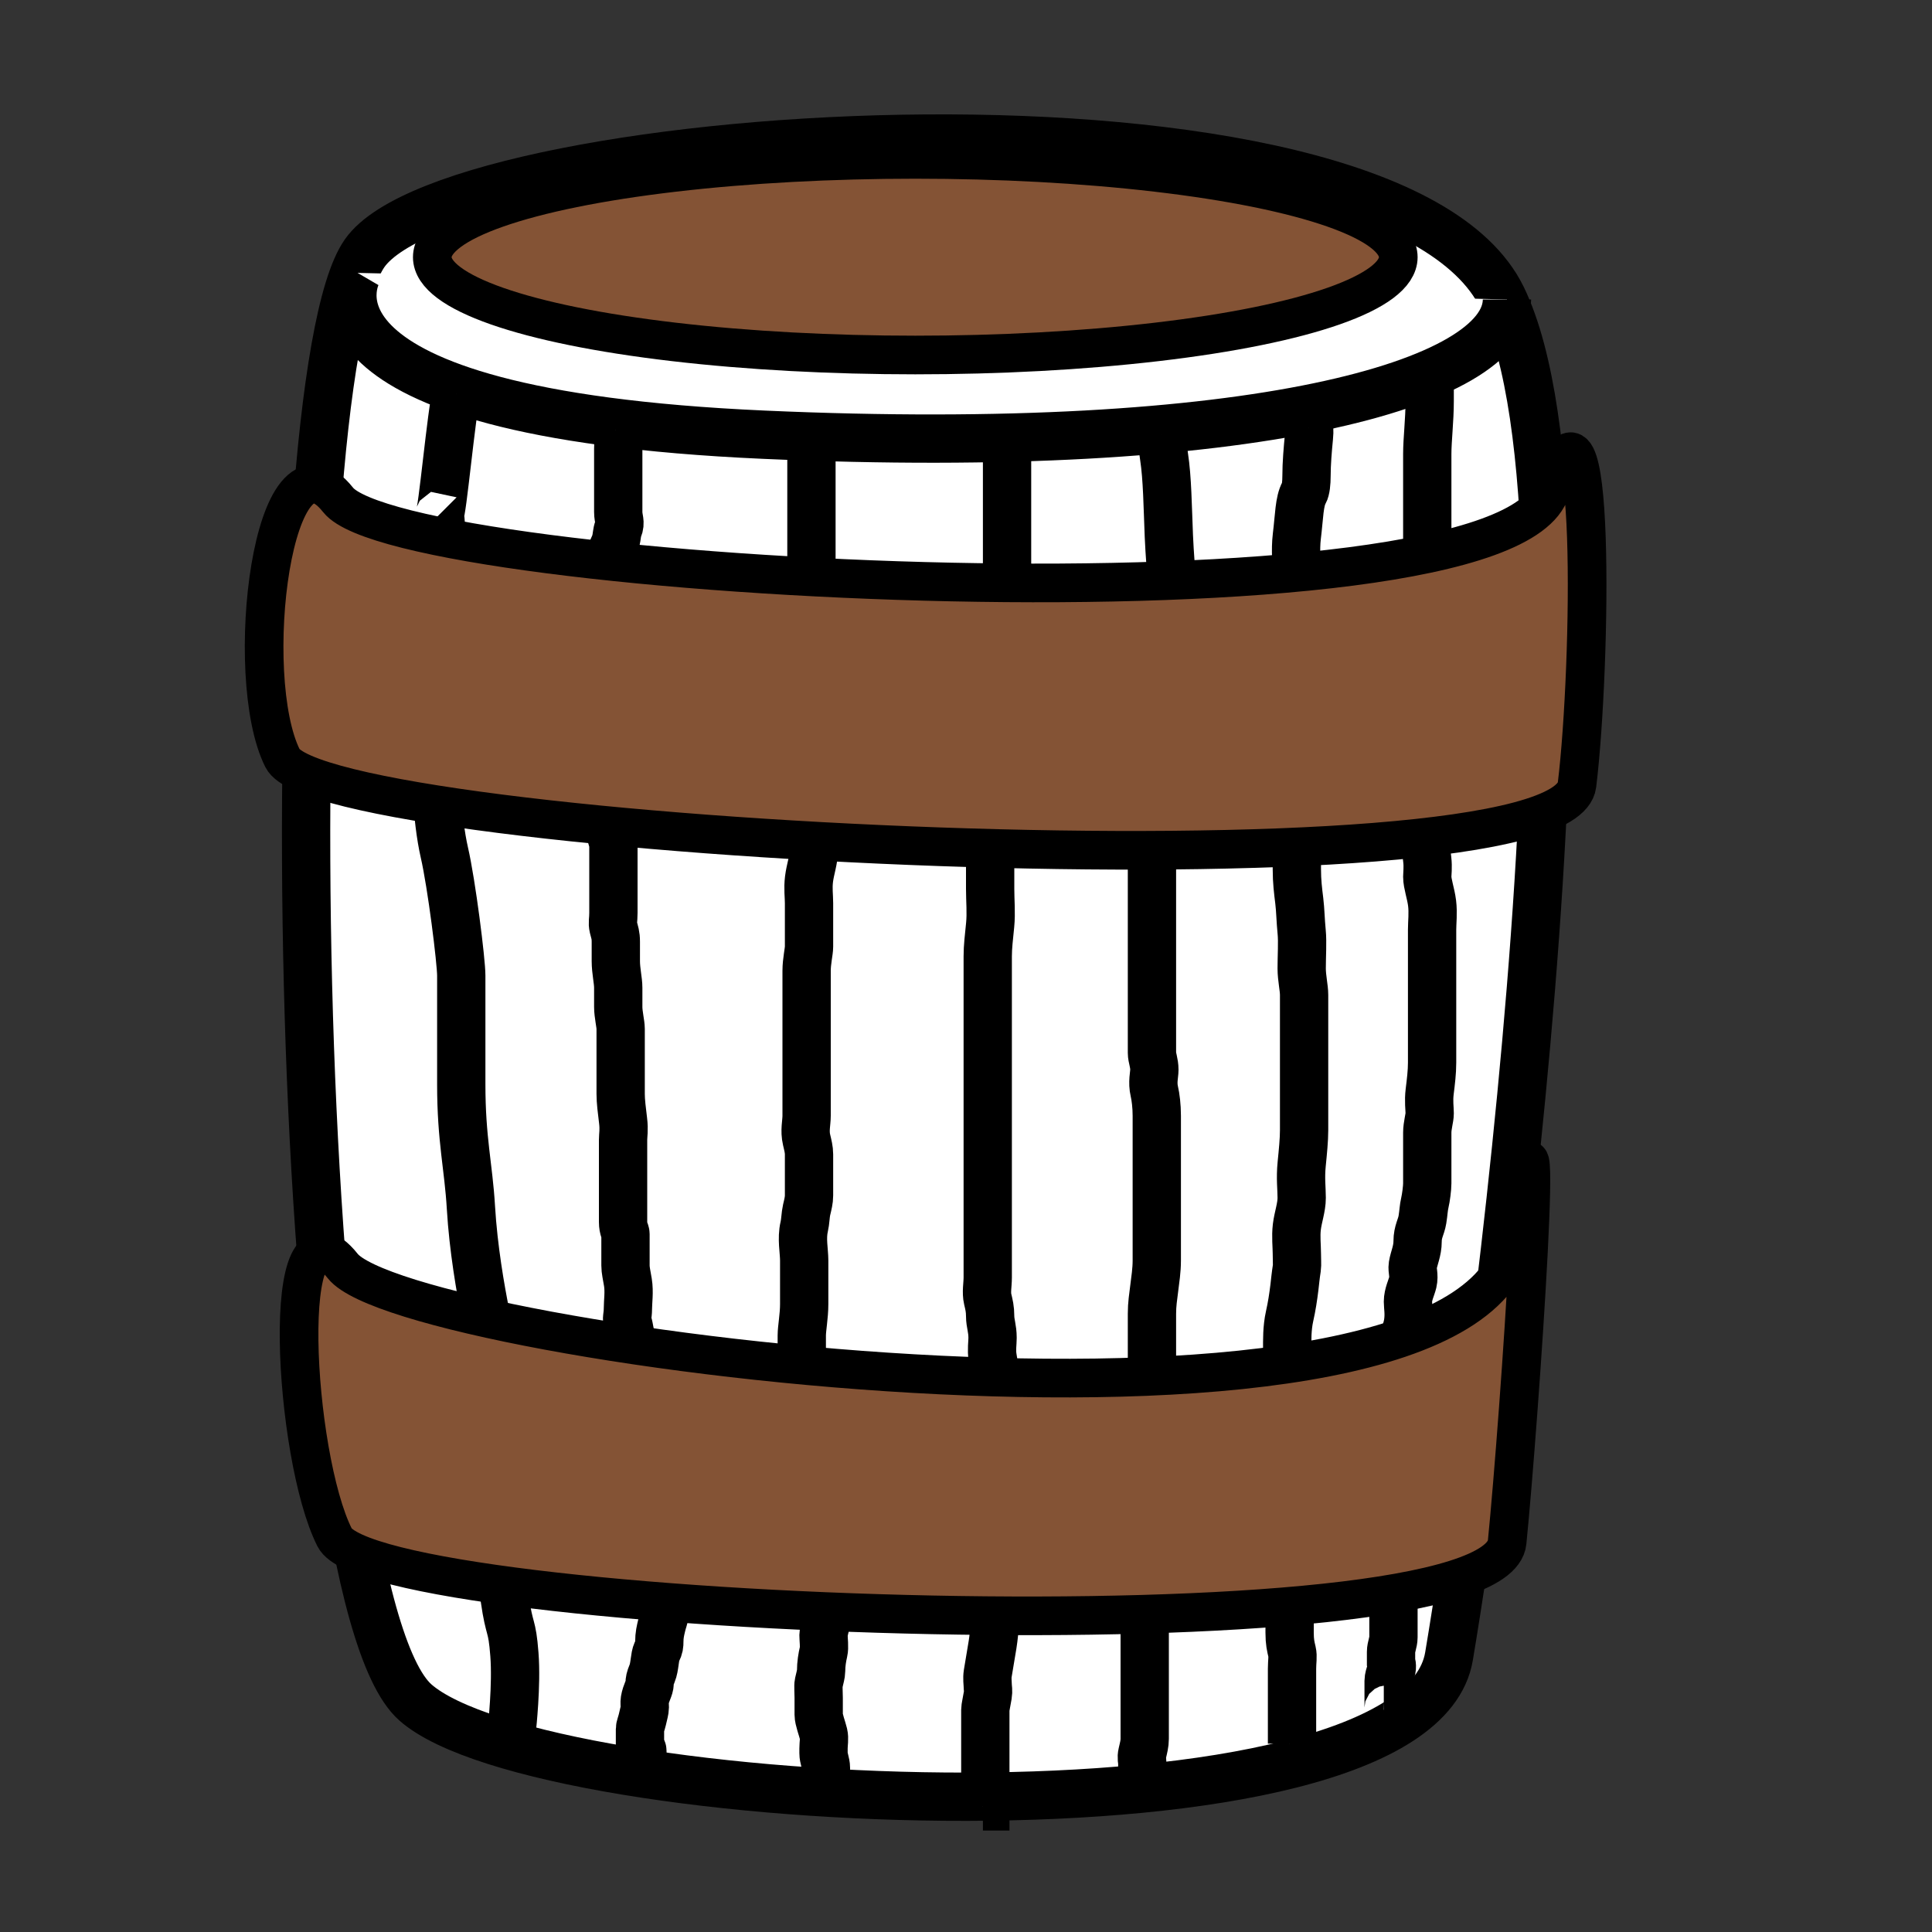 <svg width="800" height="800" xmlns="http://www.w3.org/2000/svg">
 <rect width="100%" height="100%" fill="#333333" stroke="none"/>
 <g id="Layer_1">
  <title>Layer 1</title>
  <g id="svg_21">
   <path stroke="#000000" id="svg_2" d="m172,704.94c52.594,46.385 414,64.09 428,-19.085c14,-83.176 69,-465.516 22,-562.585c-47,-97.069 -433,-72.495 -471,-18.431c-38,54.064 -31.594,553.716 21,600.101z" opacity="NaN" stroke-width="20" fill="#ffffff"/>
   <path stroke="#000000" id="svg_3" d="m148.053,113c0,0 -33.85,58 168.222,67c202.072,9 307.724,-21 307.724,-56" opacity="NaN" stroke-width="20" fill="#ffffff"/>
   <path id="svg_7" d="m189,163c-2,7 -6,51 -7,50c1,1 2,46 2,47c0,1 3,36 -1,45c-4,9 -2,35 1,48c3,13 7,45 7,51c0,6 0,22 0,45c0,23 3,34 4,51c1,17 4,34 6,44c2,10 2,14 2,18c0,4 -1,26 0,46c1,20 2,22 3,33c1,11 1,7 3,21c2,14 3,10 4,23c1,13 -1,30 -1,31" opacity="NaN" stroke-width="20" stroke="#000000" fill="#ffffff"/>
   <path d="m255,178c0,0 0.459,0.693 1,2c0.383,0.924 0,3 0,6c0,4 0,9 0,14c0,4 0,6 0,8c0,0 0,3 0,4c0,3 1.148,4.228 0,7c-0.541,1.307 -0.54,3.054 -1,5c-0.514,2.176 -2,4 -2,6c0,2 -1.486,2.824 -2,5c-0.23,0.973 -0.459,2.693 -1,4c-0.383,0.924 -1,2 -1,3c0,2 0,4 0,6c0,3 0,6 0,10c0,4 0,7 0,10c0,2 0,4 0,7c0,4 0,7 0,11c0,3 -0.32,6.026 0,8c0.507,3.121 1,6 1,10c0,4 -1.148,8.228 0,11c0.541,1.307 1,4 1,6c0,4 0.54,7.053 1,9c0.514,2.176 1,5 1,6c0,2 0,3 0,4c0,2 0,4 0,5c0,2 1,3 1,5c0,1 0,4 0,5c0,2 0,4 0,5c0,3 0,6 0,10c0,4 0,6 0,8c0,3 -0.46,4.053 0,6c0.514,2.176 1,3 1,6c0,2 0,5 0,8c0,4 1,8 1,11c0,3 0,5 0,8c0,3 1,7 1,9c0,3 0,6 0,9c0,2 0,5 0,9c0,4 0,7 0,9c0,3 0.496,6.908 1,11c0.489,3.97 0,6 0,8c0,1 0,3 0,6c0,1 0,3 0,5c0,2 0,4 0,7c0,2 0,5 0,8c0,3 0,6 0,8c0,3 1,4 1,5c0,1 0,3 0,7c0,2 0,4 0,6c0,2 0.493,3.879 1,7c0.641,3.948 0,8 0,11c0,3 -0.765,4.152 0,6c0.541,1.307 0.79,5.078 2,8c0.856,2.066 1,4 1,6c0,2 0.081,4.107 1,8c0.514,2.176 1,5 1,6c0,2 0.918,3.387 2,6c1.531,3.696 1,7 1,10c0,2 -0.16,4.013 0,5c0.507,3.121 1,5 2,9c1,4 2,6 2,9c0,2 0.493,4.879 1,8c0.481,2.961 0.77,4.027 1,5c0.514,2.176 0.68,6.026 1,8c0.507,3.121 1,6 1,7c0,1 0,3 0,7c0,2 0,4 0,6c0,2 0.689,3.08 0,6c-0.514,2.176 -1,6 -1,7c0,1 -0.54,2.054 -1,4c-0.514,2.176 -1,4 -1,7c0,1 0,2 -1,4c-1,2 -0.79,6.078 -2,9c-0.856,2.066 -1,3 -1,4c0,2 -1.493,3.879 -2,7c-0.16,0.987 0,2 0,3c0,1 -0.486,2.824 -1,5c-0.46,1.946 -1,3 -1,4c0,0 0,2 0,4c0,2 0,3 0,4c0,0 1,0 1,1l0,1l0,2l1,0" id="svg_9" stroke-width="20" stroke="#000000" fill="#ffffff"/>
   <path d="m336,182c0,0 0,0 0,3c0,3 0,9 0,15c0,4 0,8 0,10c0,2 0,4 0,6c0,4 0,7 0,10c0,2 0,4 0,6c0,1 0,3 0,6c0,2 -0.459,3.693 -1,5c-0.383,0.924 0,3 0,3c0,1 0,2 0,4c0,2 0,6 0,9c0,4 0,8 0,13c0,3 0,7 0,10c0,2 0.311,5.08 1,8c0.514,2.176 1,5 1,8c0,3 1,6 1,9c0,3 0,7 0,10c0,3 0,7 0,10c0,2 0,4 0,6c0,3 0,6 0,10c0,3 -1,7 -1,9c0,4 -1.496,7.908 -2,12c-0.489,3.97 0,7 0,10c0,2 0,5 0,8c0,4 0,7 0,10c0,2 -1,6 -1,10c0,3 0,6 0,8c0,4 0,6 0,10c0,2 0,6 0,8c0,1 0,4 0,6c0,3 0,6 0,8c0,3 0,6 0,10c0,4 0,7 0,10c0,3 -0.919,6.107 0,10c0.514,2.176 1,4 1,6c0,2 0,4 0,7c0,4 0,7 0,10c0,2 -0.486,3.824 -1,6c-0.46,1.946 -0.486,4.824 -1,7c-1.149,4.866 0,10 0,14c0,4 0,6 0,8c0,3 0,6 0,10c0,5 -1,10 -1,13c0,3 0,5 0,7c0,2 1,5 1,8c0,4 0.68,7.026 1,9c0.507,3.121 0.68,5.026 1,7c0.507,3.121 1.359,6.052 2,10c0.507,3.121 2,6 2,8c0,2 1.493,3.879 2,7c0.481,2.961 0.77,6.027 1,7c0.514,2.176 1,4 1,4c0,1 -0.46,2.054 0,4c0.514,2.176 1.486,4.824 2,7c0.689,2.92 0,7 0,9c0,2 0,3 0,4c0,2 0.23,5.027 0,6c-0.514,2.176 -1.486,3.824 -2,6c-0.46,1.946 0,5 0,7c0,1 0,3 0,4c0,1 -0.486,2.824 -1,5c-0.46,1.946 -1,4 -1,5c0,2 0.46,5.054 0,7c-0.514,2.176 -1,5 -1,8c0,1 -0.486,2.824 -1,5c-0.23,0.973 0,4 0,6c0,2 0,5 0,7c0,2 1.486,5.824 2,8c0.46,1.946 0,4 0,6c0,0 0,1 0,2c0,2 1,4 1,6c0,0 0,1 0,2l0,1l0,1l1,0" id="svg_10" stroke-width="20" stroke="#000000" fill="#ffffff"/>
   <path d="m417,190c0,2 0,4 0,10c0,8 0,14 0,20c0,2 0,5 0,8c0,2 0,5 0,9c0,3 0,6 0,9c0,2 0,5 0,9c0,4 0,7 0,10c0,2 -0.486,4.824 -1,7c-0.919,3.893 -0.496,7.908 -1,12c-0.489,3.97 0.489,8.03 0,12c-0.504,4.092 -1.498,8.926 -2,14c-0.591,5.971 0,12 0,17c0,5 -1.496,7.908 -2,12c-0.367,2.978 0,7 0,10c0,3 -1,6 -1,9c0,3 0,6 0,10c0,5 0.493,10.024 0,15c-0.502,5.074 -1,9 -1,13c0,3 0,6 0,10c0,4 0,8 0,10c0,3 0,6 0,8c0,4 0,8 0,13c0,4 0,7 0,9c0,2 0,5 0,7c0,3 0,7 0,11c0,2 0,6 0,9c0,4 0,8 0,13c0,5 0,8 0,10c0,2 0,4 0,7c0,3 0,5 0,8c0,3 0,6 0,9c0,2 0,6 0,9c0,3 -0.689,6.08 0,9c0.514,2.176 1,4 1,7c0,3 1,5 1,9c0,2 -0.481,5.039 0,8c0.507,3.121 1,6 1,9c0,2 0,5 0,6c0,3 1,5 1,8c0,3 0,5 0,9c0,4 0,8 0,14c0,4 0,7 0,10c0,3 0,6 0,9c0,3 0,6 0,9c0,4 0,6 0,10c0,2 0,4 0,8c0,2 0,6 0,10c0,4 -0.493,5.879 -1,9c-0.32,1.974 -0.493,4.879 -1,8c-0.801,4.935 -1.493,8.879 -2,12c-0.32,1.974 0,4 0,5c0,1 0.32,2.026 0,4c-0.507,3.121 -1,5 -1,6c0,3 0,6 0,8c0,4 0,6 0,9c0,3 0,5 0,8c0,3 0,6 0,8c0,1 0,2 0,3c0,1 0,2 0,3l0,1l-1,0" id="svg_11" stroke-width="20" stroke="#000000" fill="#ffffff"/>
   <path d="m481,180c0,0 0.218,3.961 1,9c1.389,8.948 1.5,20.969 2,33c0.332,7.993 1,14 1,18c0,4 -0.183,8.967 -1,14c-1.291,7.958 -0.505,15.02 -1,21c-0.502,6.062 -1.029,12.068 -2,19c-1.01,7.21 -2,14 -2,20c0,6 -1,10 -1,14c0,5 -1,11 -1,18c0,6 0,12 0,16c0,4 0,6 0,10c0,3 0,7 0,10c0,2 0,6 0,10c0,5 0,11 0,17c0,6 0,11 0,15c0,4 0,8 0,12c0,2 1,4 1,7c0,2 -0.919,5.107 0,9c0.514,2.176 1,6 1,10c0,5 0,9 0,14c0,4 0,9 0,14c0,4 0,8 0,11c0,3 0,5 0,9c0,4 0,8 0,12c0,4 -0.633,8.022 -1,11c-0.504,4.092 -1,7 -1,11c0,4 0,9 0,14c0,4 0,8 0,12c0,4 0.611,8.037 0,13c-0.504,4.092 -1,8 -1,13c0,4 0.489,8.03 0,12c-0.504,4.092 -1,8 -1,12c0,5 0,8 0,11c0,3 0,6 0,9c0,3 0,7 0,11c0,5 -0.496,9.908 -1,14c-0.489,3.97 0,8 0,11c0,2 0,6 0,8c0,2 0,4 0,7c0,3 0,7 0,11c0,3 0,5 0,6c0,3 0,4 0,6c0,2 0,4 0,6c0,2 -0.486,3.824 -1,6c-0.46,1.946 0,3 0,4c0,0 0,1 0,3c0,1 0,1 0,2c0,1 0,1 0,2l0,1" id="svg_12" stroke-width="20" stroke="#000000" fill="#ffffff"/>
   <path d="m542,177c0,0 0.296,1.015 0,4c-0.502,5.074 -1,11 -1,16c0,3 -0.303,5.769 -1,7c-2.031,3.588 -1.992,9.816 -3,18c-0.733,5.955 0,12 0,15c0,3 -0.496,6.908 -1,11c-0.733,5.955 -1,11 -1,16c0,5 0,9 0,13c0,3 0,5 0,9c0,3 0,7 0,10c0,4 0,9 0,14c0,5 0.496,9.908 1,14c0.367,2.978 0,6 0,10c0,3 1,6 1,11c0,5 0,9 0,15c0,5 0.496,8.908 1,13c0.489,3.97 0.498,7.926 1,13c0.394,3.981 0,10 0,15c0,4 1,8 1,11c0,4 0,7 0,10c0,4 0,8 0,12c0,3 0,7 0,11c0,5 0,9 0,13c0,3 0,6 0,10c0,4 -0.498,8.926 -1,14c-0.591,5.971 0,10 0,14c0,4 -1.496,7.908 -2,12c-0.489,3.97 0,8 0,11c0,2 0.16,5.013 0,6c-0.507,3.121 -0.756,6.015 -1,8c-0.504,4.092 -1.095,7.977 -2,12c-1.119,4.975 -1,10 -1,14c0,3 0,7 0,9c0,4 0,8 0,12c0,3 0,7 0,11c0,5 0,11 0,15c0,3 0,4 0,7c0,1 0,5 0,8c0,3 0,7 0,9c0,3 0,6 0,8c0,4 0,6 0,9c0,3 0,6 0,10c0,4 1,8 1,11c0,3 0,6 0,8c0,4 0.486,5.824 1,8c0.46,1.946 0,4 0,7c0,1 0,3 0,5c0,0 0,2 0,3c0,1 0,4 0,5c0,2 0,3 0,4c0,1 0,2 0,4c0,0 0,1 0,2c0,2 0,3 0,4c0,1 0,2 0,2l0,2l0,0l-1,0" id="svg_13" stroke-width="20" stroke="#000000" fill="#ffffff"/>
   <path d="m592,157c0,1 0,3 0,9c0,8 -1,16 -1,22c0,2 0,4 0,9c0,6 0,11 0,16c0,3 0,5 0,9c0,3 0,7 0,12c0,6 -1.496,11.908 -2,16c-0.489,3.97 0,8 0,12c0,5 0,11 0,18c0,6 0,10 0,12c0,2 0,4 0,8c0,4 0,10 0,14c0,4 0,5 0,7c0,3 0,6 0,10c0,4 1,8 1,12c0,4 0.496,8.908 1,13c0.367,2.978 0,6 0,7c0,3 1.496,6.908 2,11c0.489,3.97 0,8 0,11c0,3 0,6 0,9c0,4 0,7 0,10c0,3 0,6 0,8c0,2 0,4 0,8c0,3 0,7 0,10c0,4 0,7 0,10c0,4 -0.496,7.908 -1,12c-0.489,3.97 0,7 0,9c0,2 -1,5 -1,8c0,3 0,7 0,10c0,4 0,7 0,11c0,2 -0.54,6.053 -1,8c-0.514,2.176 -0.519,4.039 -1,7c-0.507,3.121 -2,5 -2,9c0,4 -1.493,6.879 -2,10c-0.32,1.974 0.689,4.08 0,7c-0.514,2.176 -2,5 -2,8c0,2 0.641,5.052 0,9c-0.507,3.121 -2,6 -2,8c0,3 0.153,6.041 -1,10c-0.884,3.036 -1,7 -1,11c0,2 -1,5 -1,7c0,3 0,7 0,10c0,4 -1,7 -1,10c0,2 0,5 0,8c0,2 0,6 0,8c0,2 0,5 0,6c0,4 0,6 0,8c0,3 0,4 0,6c0,2 0,5 0,8c0,2 0,4 0,6c0,2 0,3 0,6c0,2 0,4 0,4c0,2 0,4 0,8c0,2 0,4 0,6c0,2 -1,4 -1,6c0,2 0,2 0,4c0,0 0.765,2.152 0,4c-0.541,1.307 -1,3 -1,4c0,1 0,3 0,4c0,2 0,2 0,3c0,2 0,3 0,4c0,1 -1,1 -2,1l0,0" id="svg_14" stroke-width="20" stroke="#000000" fill="#ffffff"/>
  </g>
  <g id="svg_20">
   <path id="svg_22" d="m117,314c17,34 530,60 536,11c6,-49 8,-184 -11,-122c-19,62 -475,38 -502,4c-27,-34 -40,73 -23,107z" stroke-width="16" stroke="#000000" fill="#845335"/>
   <path transform="rotate(-1 379.865 577.515)" stroke="#000000" id="svg_23" d="m137.57,632.425c16.442,34 479.594,59.424 485.396,10.424c5.803,-49 21.538,-229.766 5.446,-126.72c-16.092,103.046 -459.395,38 -485.508,4c-26.113,-34 -21.776,78.296 -5.334,112.296z" stroke-width="16" fill="#845335"/>
   <ellipse stroke="#000000" ry="40.5" rx="200" id="svg_24" cy="106.5" cx="379" stroke-width="16" fill="#845335"/>
  </g>
 </g>
</svg>